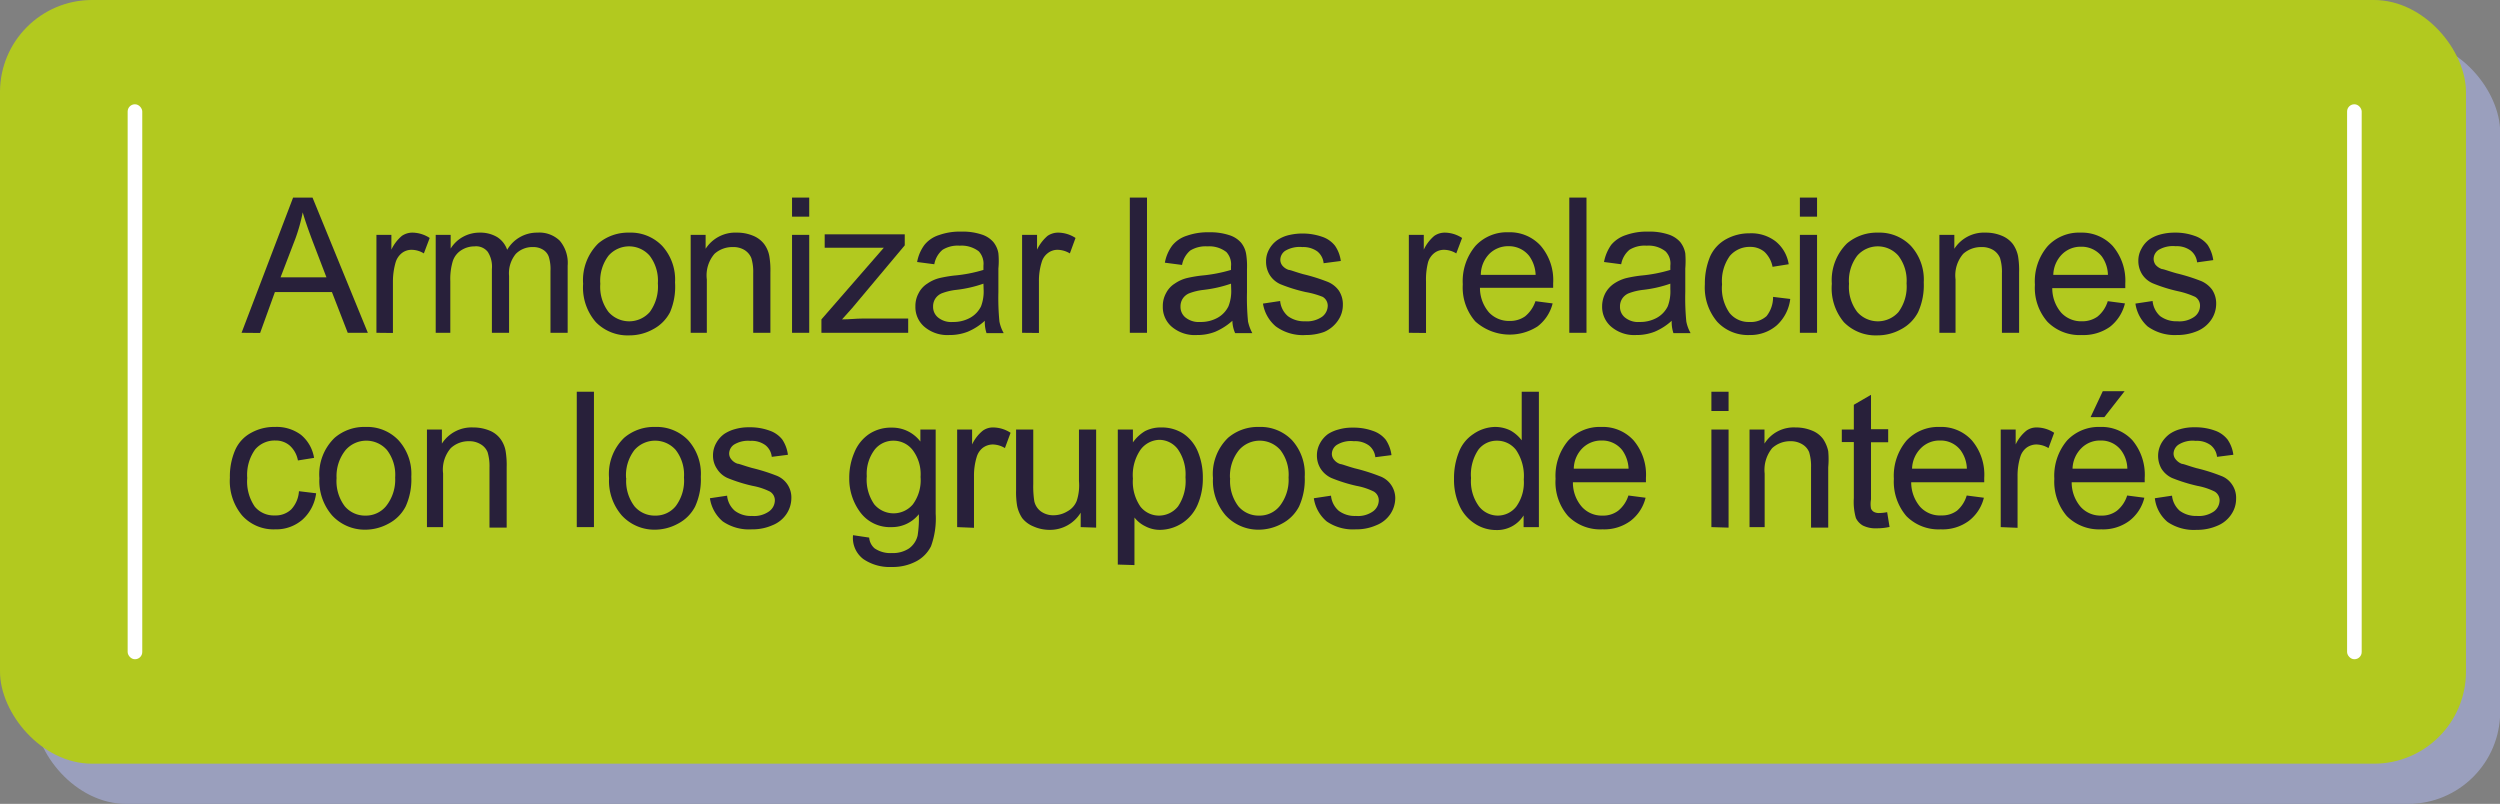 <svg xmlns="http://www.w3.org/2000/svg" viewBox="0 0 145.51 46.79"><rect x="0" y="0" width="145.51" height="46.79" fill="#808080" stroke="none"/><defs><style>.cls-1{fill:#9a9fbd;}.cls-2{fill:#b2c91f;}.cls-3{fill:#28203a;}.cls-4{fill:#fff;}</style></defs><g id="Capa_2" data-name="Capa 2"><g id="Capa_1-2" data-name="Capa 1"><rect class="cls-1" x="1.99" y="2.34" width="143.53" height="44.45" rx="5.36"/><rect class="cls-2" width="143.53" height="44.45" rx="5.36"/><path class="cls-3" d="M14.06,19.37l3-7.87h1.13l3.22,7.87H20.24L19.32,17H16l-.86,2.38Zm2.27-3.23H19L18.18,14c-.25-.67-.44-1.21-.56-1.64a10.28,10.28,0,0,1-.42,1.51Z"/><path class="cls-3" d="M21.91,19.37v-5.7h.87v.86a2.37,2.37,0,0,1,.61-.8,1.08,1.08,0,0,1,.62-.19,1.88,1.88,0,0,1,1,.31l-.34.9a1.36,1.36,0,0,0-.71-.21.91.91,0,0,0-.57.19,1.09,1.09,0,0,0-.36.53,4,4,0,0,0-.16,1.12v3Z"/><path class="cls-3" d="M25.36,19.37v-5.7h.87v.8a1.93,1.93,0,0,1,.71-.68,2,2,0,0,1,1-.25,1.91,1.91,0,0,1,1,.26,1.43,1.43,0,0,1,.58.74,2,2,0,0,1,1.76-1,1.7,1.7,0,0,1,1.3.47,2,2,0,0,1,.46,1.45v3.91h-1V15.78a2.43,2.43,0,0,0-.1-.84.79.79,0,0,0-.34-.41,1.06,1.06,0,0,0-.58-.15,1.35,1.35,0,0,0-1,.4,1.77,1.77,0,0,0-.39,1.28v3.31h-1V15.66a1.58,1.58,0,0,0-.24-1,.86.86,0,0,0-.77-.32,1.42,1.42,0,0,0-.75.21,1.19,1.19,0,0,0-.51.63,3.62,3.62,0,0,0-.15,1.19v3Z"/><path class="cls-3" d="M33.94,16.52a3,3,0,0,1,.88-2.35,2.69,2.69,0,0,1,1.8-.63,2.54,2.54,0,0,1,1.92.77,2.91,2.91,0,0,1,.75,2.13A3.78,3.78,0,0,1,39,18.17a2.33,2.33,0,0,1-1,1,2.83,2.83,0,0,1-1.38.35,2.58,2.58,0,0,1-1.94-.77A3.07,3.07,0,0,1,33.94,16.52Zm1,0a2.41,2.41,0,0,0,.48,1.64,1.6,1.6,0,0,0,2.4,0,2.5,2.5,0,0,0,.47-1.67,2.38,2.38,0,0,0-.48-1.61,1.59,1.59,0,0,0-2.39,0A2.41,2.41,0,0,0,34.94,16.52Z"/><path class="cls-3" d="M40.2,19.37v-5.7h.87v.81a2.05,2.05,0,0,1,1.82-.94,2.39,2.39,0,0,1,.94.18,1.53,1.53,0,0,1,.65.49,1.68,1.68,0,0,1,.3.71,5,5,0,0,1,.06.94v3.51h-1V15.9a2.73,2.73,0,0,0-.11-.88,1,1,0,0,0-.4-.47,1.25,1.25,0,0,0-.68-.17,1.56,1.56,0,0,0-1.06.39,1.92,1.92,0,0,0-.45,1.49v3.11Z"/><path class="cls-3" d="M46.1,12.61V11.5h1v1.11Zm0,6.76v-5.7h1v5.7Z"/><path class="cls-3" d="M47.81,19.37v-.78l3.63-4.17-1.09,0H48v-.78h4.66v.64L49.6,17.93l-.59.66c.43,0,.83-.05,1.21-.05h2.64v.83Z"/><path class="cls-3" d="M57.32,18.67a3.45,3.45,0,0,1-1,.64,2.9,2.9,0,0,1-1.07.19A2.06,2.06,0,0,1,53.78,19a1.51,1.51,0,0,1-.5-1.17,1.54,1.54,0,0,1,.19-.77,1.4,1.4,0,0,1,.5-.55,2.19,2.19,0,0,1,.69-.32,7.59,7.59,0,0,1,.86-.15,8.4,8.4,0,0,0,1.72-.33c0-.13,0-.22,0-.25a1.06,1.06,0,0,0-.27-.83,1.64,1.64,0,0,0-1.11-.33,1.67,1.67,0,0,0-1,.24,1.42,1.42,0,0,0-.48.84l-1-.13a2.39,2.39,0,0,1,.43-1,1.78,1.78,0,0,1,.85-.57,3.64,3.64,0,0,1,1.29-.2,3.53,3.53,0,0,1,1.19.17,1.5,1.5,0,0,1,.67.43,1.39,1.39,0,0,1,.3.66,4.58,4.58,0,0,1,0,.89V17a14.19,14.19,0,0,0,.06,1.71,2.24,2.24,0,0,0,.25.68h-1A2.05,2.05,0,0,1,57.32,18.67Zm-.08-2.16a7.22,7.22,0,0,1-1.57.36,3.41,3.41,0,0,0-.85.2.83.83,0,0,0-.38.31.82.82,0,0,0-.13.46.79.79,0,0,0,.29.64,1.21,1.21,0,0,0,.86.26,2,2,0,0,0,1-.24,1.53,1.53,0,0,0,.64-.67,2.43,2.43,0,0,0,.15-1Z"/><path class="cls-3" d="M59.49,19.37v-5.7h.87v.86a2.5,2.5,0,0,1,.61-.8,1.09,1.09,0,0,1,.63-.19,1.88,1.88,0,0,1,1,.31l-.33.9a1.41,1.41,0,0,0-.71-.21.91.91,0,0,0-.57.19,1,1,0,0,0-.36.53,3.65,3.65,0,0,0-.16,1.12v3Z"/><path class="cls-3" d="M65.76,19.37V11.5h1v7.87Z"/><path class="cls-3" d="M71.73,18.67a3.62,3.62,0,0,1-1,.64,2.85,2.85,0,0,1-1.06.19A2.07,2.07,0,0,1,68.18,19a1.51,1.51,0,0,1-.5-1.17,1.54,1.54,0,0,1,.19-.77,1.4,1.4,0,0,1,.5-.55,2.19,2.19,0,0,1,.69-.32,7.59,7.59,0,0,1,.86-.15,8.68,8.68,0,0,0,1.73-.33V15.5a1.06,1.06,0,0,0-.27-.83,1.62,1.62,0,0,0-1.1-.33,1.71,1.71,0,0,0-1,.24,1.42,1.42,0,0,0-.48.84l-1-.13a2.39,2.39,0,0,1,.43-1,1.78,1.78,0,0,1,.85-.57,3.66,3.66,0,0,1,1.3-.2,3.51,3.51,0,0,1,1.18.17,1.5,1.5,0,0,1,.67.43,1.39,1.39,0,0,1,.3.66,4.58,4.58,0,0,1,.05.89V17a14.19,14.19,0,0,0,.06,1.71,2.54,2.54,0,0,0,.25.68h-1A1.85,1.85,0,0,1,71.73,18.67Zm-.08-2.16a7.49,7.49,0,0,1-1.58.36,3.41,3.41,0,0,0-.85.2.83.83,0,0,0-.38.31.82.82,0,0,0-.13.46.79.79,0,0,0,.29.64,1.23,1.23,0,0,0,.86.26,2,2,0,0,0,1-.24,1.53,1.53,0,0,0,.64-.67,2.4,2.4,0,0,0,.16-1Z"/><path class="cls-3" d="M73.51,17.67l1-.15a1.32,1.32,0,0,0,.45.88,1.58,1.58,0,0,0,1,.3,1.54,1.54,0,0,0,1-.27.82.82,0,0,0,.32-.63.6.6,0,0,0-.29-.52A4.87,4.87,0,0,0,76,17a9.25,9.25,0,0,1-1.48-.46,1.43,1.43,0,0,1-.62-.54,1.46,1.46,0,0,1-.21-.77,1.4,1.4,0,0,1,.17-.7,1.58,1.58,0,0,1,.48-.55,2,2,0,0,1,.61-.28,3.5,3.5,0,0,1,2,.08,1.6,1.6,0,0,1,.75.52,2,2,0,0,1,.34.89l-1,.13a1,1,0,0,0-.37-.69,1.41,1.41,0,0,0-.87-.25,1.65,1.65,0,0,0-1,.22.64.64,0,0,0-.28.52.54.54,0,0,0,.12.34.81.81,0,0,0,.37.25c.1,0,.38.12.85.25a10.42,10.42,0,0,1,1.43.45,1.49,1.49,0,0,1,.64.51,1.44,1.44,0,0,1,.23.82,1.58,1.58,0,0,1-.28.91,1.86,1.86,0,0,1-.81.67A3.11,3.11,0,0,1,76,19.5,2.66,2.66,0,0,1,74.26,19,2.18,2.18,0,0,1,73.51,17.67Z"/><path class="cls-3" d="M82,19.37v-5.7h.87v.86a2.37,2.37,0,0,1,.61-.8,1.08,1.08,0,0,1,.62-.19,1.88,1.88,0,0,1,1,.31l-.34.9a1.36,1.36,0,0,0-.71-.21.91.91,0,0,0-.57.19,1.09,1.09,0,0,0-.36.53A4,4,0,0,0,83,16.38v3Z"/><path class="cls-3" d="M89.37,17.53l1,.13A2.41,2.41,0,0,1,89.49,19a3,3,0,0,1-3.62-.29,3,3,0,0,1-.73-2.16,3.18,3.18,0,0,1,.74-2.24,2.49,2.49,0,0,1,1.92-.79,2.42,2.42,0,0,1,1.87.78,3.07,3.07,0,0,1,.73,2.19s0,.14,0,.26H86.14a2.18,2.18,0,0,0,.53,1.44,1.59,1.59,0,0,0,1.19.49,1.51,1.51,0,0,0,.91-.27A1.92,1.92,0,0,0,89.37,17.53ZM86.19,16h3.19A2,2,0,0,0,89,14.89a1.5,1.5,0,0,0-1.2-.56,1.55,1.55,0,0,0-1.12.45A1.76,1.76,0,0,0,86.19,16Z"/><path class="cls-3" d="M91.34,19.37V11.5h1v7.87Z"/><path class="cls-3" d="M97.3,18.67a3.45,3.45,0,0,1-1,.64,2.9,2.9,0,0,1-1.07.19A2.06,2.06,0,0,1,93.76,19a1.52,1.52,0,0,1-.51-1.17,1.66,1.66,0,0,1,.19-.77,1.57,1.57,0,0,1,.5-.55,2.35,2.35,0,0,1,.7-.32,7.59,7.59,0,0,1,.86-.15,8.55,8.55,0,0,0,1.72-.33c0-.13,0-.22,0-.25a1,1,0,0,0-.28-.83,1.59,1.59,0,0,0-1.1-.33,1.67,1.67,0,0,0-1,.24,1.42,1.42,0,0,0-.48.84l-1-.13a2.53,2.53,0,0,1,.42-1,1.86,1.86,0,0,1,.86-.57,3.64,3.64,0,0,1,1.29-.2,3.53,3.53,0,0,1,1.19.17,1.55,1.55,0,0,1,.67.43,1.49,1.49,0,0,1,.3.66,5.58,5.58,0,0,1,0,.89V17a14.19,14.19,0,0,0,.06,1.71,2.24,2.24,0,0,0,.25.68h-1A2.05,2.05,0,0,1,97.3,18.67Zm-.08-2.16a7.2,7.2,0,0,1-1.58.36,3.43,3.43,0,0,0-.84.2.83.83,0,0,0-.38.31.82.82,0,0,0-.13.46.79.79,0,0,0,.29.64,1.2,1.2,0,0,0,.85.26,2,2,0,0,0,1-.24,1.53,1.53,0,0,0,.64-.67,2.43,2.43,0,0,0,.15-1Z"/><path class="cls-3" d="M103.2,17.28l1,.12a2.47,2.47,0,0,1-.79,1.54,2.35,2.35,0,0,1-1.58.56,2.44,2.44,0,0,1-1.88-.77,3.08,3.08,0,0,1-.72-2.19,4.07,4.07,0,0,1,.31-1.62,2.15,2.15,0,0,1,.93-1,2.77,2.77,0,0,1,1.36-.34,2.32,2.32,0,0,1,1.52.47,2.12,2.12,0,0,1,.76,1.33l-.94.15a1.62,1.62,0,0,0-.47-.87,1.27,1.27,0,0,0-.83-.29,1.51,1.51,0,0,0-1.19.53,2.5,2.5,0,0,0-.45,1.65,2.51,2.51,0,0,0,.44,1.67,1.42,1.42,0,0,0,1.15.52,1.37,1.37,0,0,0,1-.34A1.78,1.78,0,0,0,103.2,17.28Z"/><path class="cls-3" d="M104.76,12.61V11.5h1v1.11Zm0,6.76v-5.7h1v5.7Z"/><path class="cls-3" d="M106.62,16.52a3,3,0,0,1,.88-2.35,2.69,2.69,0,0,1,1.8-.63,2.54,2.54,0,0,1,1.92.77,2.91,2.91,0,0,1,.75,2.13,3.78,3.78,0,0,1-.33,1.73,2.33,2.33,0,0,1-1,1,2.83,2.83,0,0,1-1.38.35,2.58,2.58,0,0,1-1.94-.77A3.07,3.07,0,0,1,106.62,16.52Zm1,0a2.41,2.41,0,0,0,.48,1.64,1.6,1.6,0,0,0,2.4,0,2.5,2.5,0,0,0,.47-1.67,2.38,2.38,0,0,0-.48-1.61,1.59,1.59,0,0,0-2.39,0A2.41,2.41,0,0,0,107.62,16.52Z"/><path class="cls-3" d="M112.88,19.37v-5.7h.87v.81a2.05,2.05,0,0,1,1.82-.94,2.39,2.39,0,0,1,.94.18,1.53,1.53,0,0,1,.65.49,1.82,1.82,0,0,1,.3.71,5,5,0,0,1,.06.94v3.51h-1V15.9a2.73,2.73,0,0,0-.11-.88,1,1,0,0,0-.4-.47,1.27,1.27,0,0,0-.68-.17,1.56,1.56,0,0,0-1.06.39,1.92,1.92,0,0,0-.45,1.49v3.11Z"/><path class="cls-3" d="M122.68,17.53l1,.13a2.46,2.46,0,0,1-.87,1.36,2.66,2.66,0,0,1-1.64.48,2.62,2.62,0,0,1-2-.77,3,3,0,0,1-.73-2.16,3.14,3.14,0,0,1,.74-2.24,2.49,2.49,0,0,1,1.92-.79,2.44,2.44,0,0,1,1.87.78,3.11,3.11,0,0,1,.73,2.19s0,.14,0,.26h-4.25a2.18,2.18,0,0,0,.53,1.44,1.58,1.58,0,0,0,1.19.49,1.53,1.53,0,0,0,.91-.27A1.84,1.84,0,0,0,122.68,17.53ZM119.51,16h3.18a1.92,1.92,0,0,0-.36-1.08,1.5,1.5,0,0,0-1.2-.56,1.53,1.53,0,0,0-1.12.45A1.76,1.76,0,0,0,119.51,16Z"/><path class="cls-3" d="M124.29,17.67l1-.15a1.35,1.35,0,0,0,.44.88,1.6,1.6,0,0,0,1,.3,1.5,1.5,0,0,0,1-.27.79.79,0,0,0,.32-.63.59.59,0,0,0-.28-.52,4.81,4.81,0,0,0-1-.33,9,9,0,0,1-1.47-.46,1.4,1.4,0,0,1-.63-.54,1.46,1.46,0,0,1-.21-.77,1.4,1.4,0,0,1,.18-.7,1.55,1.55,0,0,1,.47-.55,2.12,2.12,0,0,1,.62-.28,3.14,3.14,0,0,1,.83-.11,3.28,3.28,0,0,1,1.18.19,1.6,1.6,0,0,1,.75.52,2.12,2.12,0,0,1,.33.89l-.94.13a1,1,0,0,0-.38-.69,1.37,1.37,0,0,0-.87-.25,1.64,1.64,0,0,0-1,.22.64.64,0,0,0-.28.52.6.6,0,0,0,.11.34.86.86,0,0,0,.37.25c.1,0,.39.12.86.25a10.92,10.92,0,0,1,1.43.45,1.55,1.55,0,0,1,.64.51,1.44,1.44,0,0,1,.23.82,1.65,1.65,0,0,1-.28.91,1.83,1.83,0,0,1-.82.67,3,3,0,0,1-1.2.23A2.69,2.69,0,0,1,125,19,2.22,2.22,0,0,1,124.29,17.67Z"/><path class="cls-3" d="M17.4,28.59l1,.12a2.48,2.48,0,0,1-.8,1.54,2.33,2.33,0,0,1-1.58.56A2.46,2.46,0,0,1,14.09,30a3.12,3.12,0,0,1-.71-2.19,3.87,3.87,0,0,1,.31-1.62,2.1,2.1,0,0,1,.93-1A2.75,2.75,0,0,1,16,24.85a2.37,2.37,0,0,1,1.52.46,2.19,2.19,0,0,1,.76,1.34l-.94.15a1.53,1.53,0,0,0-.48-.87,1.24,1.24,0,0,0-.82-.29,1.49,1.49,0,0,0-1.19.52,2.53,2.53,0,0,0-.46,1.66,2.59,2.59,0,0,0,.44,1.67A1.44,1.44,0,0,0,16,30a1.31,1.31,0,0,0,.95-.35A1.71,1.71,0,0,0,17.4,28.59Z"/><path class="cls-3" d="M18.59,27.83a2.94,2.94,0,0,1,.89-2.35,2.64,2.64,0,0,1,1.79-.63,2.52,2.52,0,0,1,1.92.77,2.91,2.91,0,0,1,.75,2.13,3.78,3.78,0,0,1-.33,1.73,2.33,2.33,0,0,1-1,1,2.83,2.83,0,0,1-1.38.35A2.59,2.59,0,0,1,19.33,30,3.07,3.07,0,0,1,18.59,27.83Zm1,0a2.43,2.43,0,0,0,.48,1.64,1.54,1.54,0,0,0,1.2.54,1.52,1.52,0,0,0,1.2-.55A2.47,2.47,0,0,0,23,27.79a2.35,2.35,0,0,0-.48-1.6,1.6,1.6,0,0,0-2.4,0A2.41,2.41,0,0,0,19.59,27.83Z"/><path class="cls-3" d="M24.85,30.68V25h.87v.82a2.05,2.05,0,0,1,1.82-.94,2.47,2.47,0,0,1,.95.18,1.48,1.48,0,0,1,.64.49,1.68,1.68,0,0,1,.3.71,5,5,0,0,1,.06.94v3.51h-1V27.21a2.8,2.8,0,0,0-.11-.89.94.94,0,0,0-.4-.46,1.25,1.25,0,0,0-.68-.18,1.52,1.52,0,0,0-1.06.4,1.91,1.91,0,0,0-.45,1.48v3.12Z"/><path class="cls-3" d="M33.57,30.68V22.8h1v7.88Z"/><path class="cls-3" d="M35.45,27.83a2.93,2.93,0,0,1,.88-2.35,2.67,2.67,0,0,1,1.8-.63,2.54,2.54,0,0,1,1.92.77,2.91,2.91,0,0,1,.74,2.13,3.78,3.78,0,0,1-.33,1.73,2.33,2.33,0,0,1-1,1,2.82,2.82,0,0,1-1.37.35A2.58,2.58,0,0,1,36.19,30,3.07,3.07,0,0,1,35.45,27.83Zm1,0a2.43,2.43,0,0,0,.48,1.64,1.54,1.54,0,0,0,1.21.54,1.5,1.5,0,0,0,1.19-.55,2.47,2.47,0,0,0,.48-1.67,2.35,2.35,0,0,0-.48-1.6,1.6,1.6,0,0,0-2.4,0A2.41,2.41,0,0,0,36.44,27.83Z"/><path class="cls-3" d="M41.32,29l1-.15a1.32,1.32,0,0,0,.45.88,1.55,1.55,0,0,0,1,.3,1.5,1.5,0,0,0,1-.27.8.8,0,0,0,.33-.64.59.59,0,0,0-.29-.51,3.79,3.79,0,0,0-1-.33,9,9,0,0,1-1.47-.46,1.4,1.4,0,0,1-.62-.55,1.35,1.35,0,0,1-.22-.76,1.44,1.44,0,0,1,.18-.71,1.61,1.61,0,0,1,.47-.54,2.12,2.12,0,0,1,.62-.28,2.82,2.82,0,0,1,.83-.11,3.28,3.28,0,0,1,1.18.19,1.6,1.6,0,0,1,.75.52,2.07,2.07,0,0,1,.33.89l-.94.12a1,1,0,0,0-.37-.68,1.36,1.36,0,0,0-.88-.25,1.56,1.56,0,0,0-.95.22.64.64,0,0,0-.28.52.52.52,0,0,0,.12.33.77.77,0,0,0,.37.26c.09,0,.38.12.85.25a10.92,10.92,0,0,1,1.43.45A1.36,1.36,0,0,1,46.06,29a1.68,1.68,0,0,1-.28.91,1.75,1.75,0,0,1-.82.66,2.86,2.86,0,0,1-1.2.24,2.7,2.7,0,0,1-1.69-.46A2.18,2.18,0,0,1,41.32,29Z"/><path class="cls-3" d="M49.65,31.15l.94.14a.91.91,0,0,0,.32.63,1.62,1.62,0,0,0,1,.27,1.69,1.69,0,0,0,1-.27,1.29,1.29,0,0,0,.5-.75,6.42,6.42,0,0,0,.07-1.24,2,2,0,0,1-1.58.75,2.15,2.15,0,0,1-1.82-.85,3.27,3.27,0,0,1-.65-2,3.72,3.72,0,0,1,.3-1.5,2.36,2.36,0,0,1,.86-1.07,2.29,2.29,0,0,1,1.31-.37,2.05,2.05,0,0,1,1.67.81V25h.89V29.9a4.7,4.7,0,0,1-.27,1.89,2,2,0,0,1-.86.88A2.91,2.91,0,0,1,51.9,33a2.71,2.71,0,0,1-1.65-.46A1.54,1.54,0,0,1,49.65,31.15Zm.8-3.43a2.51,2.51,0,0,0,.44,1.64,1.47,1.47,0,0,0,2.24,0,2.37,2.37,0,0,0,.45-1.6,2.33,2.33,0,0,0-.47-1.58A1.41,1.41,0,0,0,52,25.65a1.38,1.38,0,0,0-1.09.52A2.33,2.33,0,0,0,50.45,27.72Z"/><path class="cls-3" d="M55.71,30.68V25h.87v.87a2.27,2.27,0,0,1,.62-.8,1,1,0,0,1,.62-.19,1.88,1.88,0,0,1,1,.31l-.33.89a1.41,1.41,0,0,0-.71-.21,1,1,0,0,0-.57.19,1.05,1.05,0,0,0-.36.53,3.72,3.72,0,0,0-.16,1.13v3Z"/><path class="cls-3" d="M62.9,30.68v-.84a2.09,2.09,0,0,1-1.81,1,2.3,2.3,0,0,1-.94-.2,1.6,1.6,0,0,1-.65-.48,2,2,0,0,1-.3-.72,4.82,4.82,0,0,1-.06-.9V25h1v3.17a5.62,5.62,0,0,0,.06,1,1,1,0,0,0,.39.6,1.22,1.22,0,0,0,.73.22,1.55,1.55,0,0,0,.81-.23,1.18,1.18,0,0,0,.54-.61A2.89,2.89,0,0,0,62.8,28V25h1v5.71Z"/><path class="cls-3" d="M65.06,32.86V25h.88v.75a2.31,2.31,0,0,1,.71-.66,2,2,0,0,1,.95-.21,2.29,2.29,0,0,1,1.29.37,2.35,2.35,0,0,1,.84,1.06,3.89,3.89,0,0,1,.28,1.5,3.81,3.81,0,0,1-.31,1.58,2.41,2.41,0,0,1-2.17,1.45,1.81,1.81,0,0,1-.87-.21,1.77,1.77,0,0,1-.63-.51v2.77Zm.88-5a2.54,2.54,0,0,0,.44,1.63,1.37,1.37,0,0,0,1.08.52,1.42,1.42,0,0,0,1.11-.54A2.64,2.64,0,0,0,69,27.78a2.55,2.55,0,0,0-.45-1.64,1.36,1.36,0,0,0-1.07-.54,1.41,1.41,0,0,0-1.1.58A2.61,2.61,0,0,0,65.94,27.86Z"/><path class="cls-3" d="M70.6,27.83a2.93,2.93,0,0,1,.88-2.35,2.67,2.67,0,0,1,1.8-.63,2.54,2.54,0,0,1,1.92.77,2.91,2.91,0,0,1,.74,2.13,3.78,3.78,0,0,1-.33,1.73,2.33,2.33,0,0,1-1,1,2.82,2.82,0,0,1-1.37.35A2.58,2.58,0,0,1,71.34,30,3.07,3.07,0,0,1,70.6,27.83Zm1,0a2.43,2.43,0,0,0,.48,1.64,1.54,1.54,0,0,0,1.21.54,1.5,1.5,0,0,0,1.19-.55A2.47,2.47,0,0,0,75,27.79a2.35,2.35,0,0,0-.48-1.6,1.6,1.6,0,0,0-2.4,0A2.41,2.41,0,0,0,71.59,27.83Z"/><path class="cls-3" d="M76.47,29l1-.15a1.32,1.32,0,0,0,.45.88,1.55,1.55,0,0,0,1,.3,1.5,1.5,0,0,0,1-.27.8.8,0,0,0,.33-.64.59.59,0,0,0-.29-.51,3.79,3.79,0,0,0-1-.33,9,9,0,0,1-1.47-.46,1.48,1.48,0,0,1-.63-.55,1.43,1.43,0,0,1-.21-.76,1.44,1.44,0,0,1,.18-.71,1.61,1.61,0,0,1,.47-.54A2.12,2.12,0,0,1,77.9,25a2.82,2.82,0,0,1,.83-.11,3.28,3.28,0,0,1,1.18.19,1.6,1.6,0,0,1,.75.52,2.07,2.07,0,0,1,.33.89l-.94.12a1,1,0,0,0-.37-.68,1.36,1.36,0,0,0-.88-.25,1.56,1.56,0,0,0-1,.22.64.64,0,0,0-.28.52.52.52,0,0,0,.12.33.77.77,0,0,0,.37.26c.09,0,.38.12.85.25a10.92,10.92,0,0,1,1.43.45A1.36,1.36,0,0,1,81.21,29a1.68,1.68,0,0,1-.28.91,1.75,1.75,0,0,1-.82.66,2.86,2.86,0,0,1-1.2.24,2.7,2.7,0,0,1-1.69-.46A2.18,2.18,0,0,1,76.47,29Z"/><path class="cls-3" d="M88.68,30.68V30a1.81,1.81,0,0,1-1.6.85,2.24,2.24,0,0,1-1.25-.38,2.42,2.42,0,0,1-.89-1.05,3.61,3.61,0,0,1-.31-1.55,4.07,4.07,0,0,1,.28-1.55,2.2,2.2,0,0,1,.85-1.06A2.28,2.28,0,0,1,87,24.85a2,2,0,0,1,.92.21,2.11,2.11,0,0,1,.65.57V22.8h1v7.88Zm-3.06-2.85a2.47,2.47,0,0,0,.46,1.64,1.4,1.4,0,0,0,1.09.54,1.37,1.37,0,0,0,1.08-.52,2.4,2.4,0,0,0,.44-1.58,2.7,2.7,0,0,0-.45-1.72,1.39,1.39,0,0,0-1.11-.54,1.34,1.34,0,0,0-1.08.52A2.6,2.6,0,0,0,85.62,27.83Z"/><path class="cls-3" d="M94.78,28.84l1,.13a2.42,2.42,0,0,1-.88,1.35,2.59,2.59,0,0,1-1.63.49,2.63,2.63,0,0,1-2-.77,3,3,0,0,1-.73-2.17,3.18,3.18,0,0,1,.74-2.23,2.5,2.5,0,0,1,1.92-.79,2.42,2.42,0,0,1,1.87.77,3.08,3.08,0,0,1,.73,2.2c0,.05,0,.14,0,.25H91.55a2.14,2.14,0,0,0,.53,1.44,1.56,1.56,0,0,0,1.19.5,1.45,1.45,0,0,0,.91-.28A1.84,1.84,0,0,0,94.78,28.84ZM91.6,27.28h3.19a2,2,0,0,0-.37-1.08,1.48,1.48,0,0,0-1.2-.56,1.55,1.55,0,0,0-1.12.45A1.74,1.74,0,0,0,91.6,27.28Z"/><path class="cls-3" d="M99.61,23.92V22.8h1v1.12Zm0,6.76V25h1v5.71Z"/><path class="cls-3" d="M101.83,30.68V25h.87v.82a2,2,0,0,1,1.81-.94,2.44,2.44,0,0,1,.95.18,1.46,1.46,0,0,1,.65.49,2,2,0,0,1,.3.71,5.21,5.21,0,0,1,0,.94v3.51h-1V27.21a2.8,2.8,0,0,0-.11-.89.94.94,0,0,0-.4-.46,1.28,1.28,0,0,0-.68-.18,1.55,1.55,0,0,0-1.07.4,2,2,0,0,0-.44,1.48v3.12Z"/><path class="cls-3" d="M109.84,29.81l.14.86a3.38,3.38,0,0,1-.73.08,1.68,1.68,0,0,1-.82-.16,1,1,0,0,1-.41-.44A3.4,3.4,0,0,1,107.9,29V25.73h-.7V25h.7V23.56l1-.58v2h1v.76h-1v3.33a1.47,1.47,0,0,0,0,.53.42.42,0,0,0,.16.19.62.62,0,0,0,.33.07A2.62,2.62,0,0,0,109.84,29.81Z"/><path class="cls-3" d="M114.47,28.84l1,.13a2.42,2.42,0,0,1-.88,1.35,2.57,2.57,0,0,1-1.63.49,2.63,2.63,0,0,1-2-.77,3.08,3.08,0,0,1-.73-2.17,3.18,3.18,0,0,1,.74-2.23,2.53,2.53,0,0,1,1.93-.79,2.41,2.41,0,0,1,1.86.77,3.08,3.08,0,0,1,.73,2.2c0,.05,0,.14,0,.25h-4.25a2.19,2.19,0,0,0,.53,1.44A1.56,1.56,0,0,0,113,30a1.45,1.45,0,0,0,.91-.28A1.84,1.84,0,0,0,114.47,28.84Zm-3.18-1.56h3.19a1.91,1.91,0,0,0-.37-1.08,1.46,1.46,0,0,0-1.19-.56,1.52,1.52,0,0,0-1.12.45A1.75,1.75,0,0,0,111.29,27.28Z"/><path class="cls-3" d="M116.45,30.68V25h.87v.87a2.27,2.27,0,0,1,.62-.8,1,1,0,0,1,.62-.19,1.88,1.88,0,0,1,1,.31l-.33.89a1.41,1.41,0,0,0-.71-.21,1,1,0,0,0-.57.19,1.05,1.05,0,0,0-.36.53,3.72,3.72,0,0,0-.16,1.13v3Z"/><path class="cls-3" d="M123.81,28.84l1,.13a2.42,2.42,0,0,1-.88,1.35,2.57,2.57,0,0,1-1.63.49,2.64,2.64,0,0,1-2-.77,3.08,3.08,0,0,1-.73-2.17,3.18,3.18,0,0,1,.74-2.23,2.53,2.53,0,0,1,1.93-.79,2.44,2.44,0,0,1,1.87.77,3.12,3.12,0,0,1,.72,2.2c0,.05,0,.14,0,.25h-4.25a2.19,2.19,0,0,0,.53,1.44,1.56,1.56,0,0,0,1.19.5,1.45,1.45,0,0,0,.91-.28A1.84,1.84,0,0,0,123.81,28.84Zm-3.18-1.56h3.19a1.84,1.84,0,0,0-.37-1.08,1.46,1.46,0,0,0-1.19-.56,1.52,1.52,0,0,0-1.12.45A1.75,1.75,0,0,0,120.63,27.28Zm1.05-3,.71-1.51h1.27l-1.18,1.51Z"/><path class="cls-3" d="M125.42,29l1-.15a1.36,1.36,0,0,0,.45.88,1.6,1.6,0,0,0,1,.3,1.54,1.54,0,0,0,1-.27.82.82,0,0,0,.32-.64.59.59,0,0,0-.29-.51,3.82,3.82,0,0,0-1-.33,9.61,9.61,0,0,1-1.48-.46,1.45,1.45,0,0,1-.62-.55,1.52,1.52,0,0,1,0-1.47,1.76,1.76,0,0,1,.48-.54,2,2,0,0,1,.61-.28,2.84,2.84,0,0,1,.84-.11,3.32,3.32,0,0,1,1.18.19,1.62,1.62,0,0,1,.74.52,2,2,0,0,1,.34.89l-.95.12a1,1,0,0,0-.37-.68,1.35,1.35,0,0,0-.87-.25,1.54,1.54,0,0,0-1,.22.65.65,0,0,0-.29.52.52.52,0,0,0,.12.33A.82.82,0,0,0,127,27c.1,0,.38.12.85.25a10.42,10.42,0,0,1,1.43.45,1.31,1.31,0,0,1,.64.51,1.35,1.35,0,0,1,.23.82,1.6,1.6,0,0,1-.28.91,1.77,1.77,0,0,1-.81.66,2.94,2.94,0,0,1-1.21.24,2.72,2.72,0,0,1-1.69-.46A2.12,2.12,0,0,1,125.42,29Z"/><rect class="cls-4" x="136.61" y="6.07" width="0.85" height="32.3" rx="0.42"/><rect class="cls-4" x="7.43" y="6.07" width="0.85" height="32.3" rx="0.42"/></g></g></svg>
